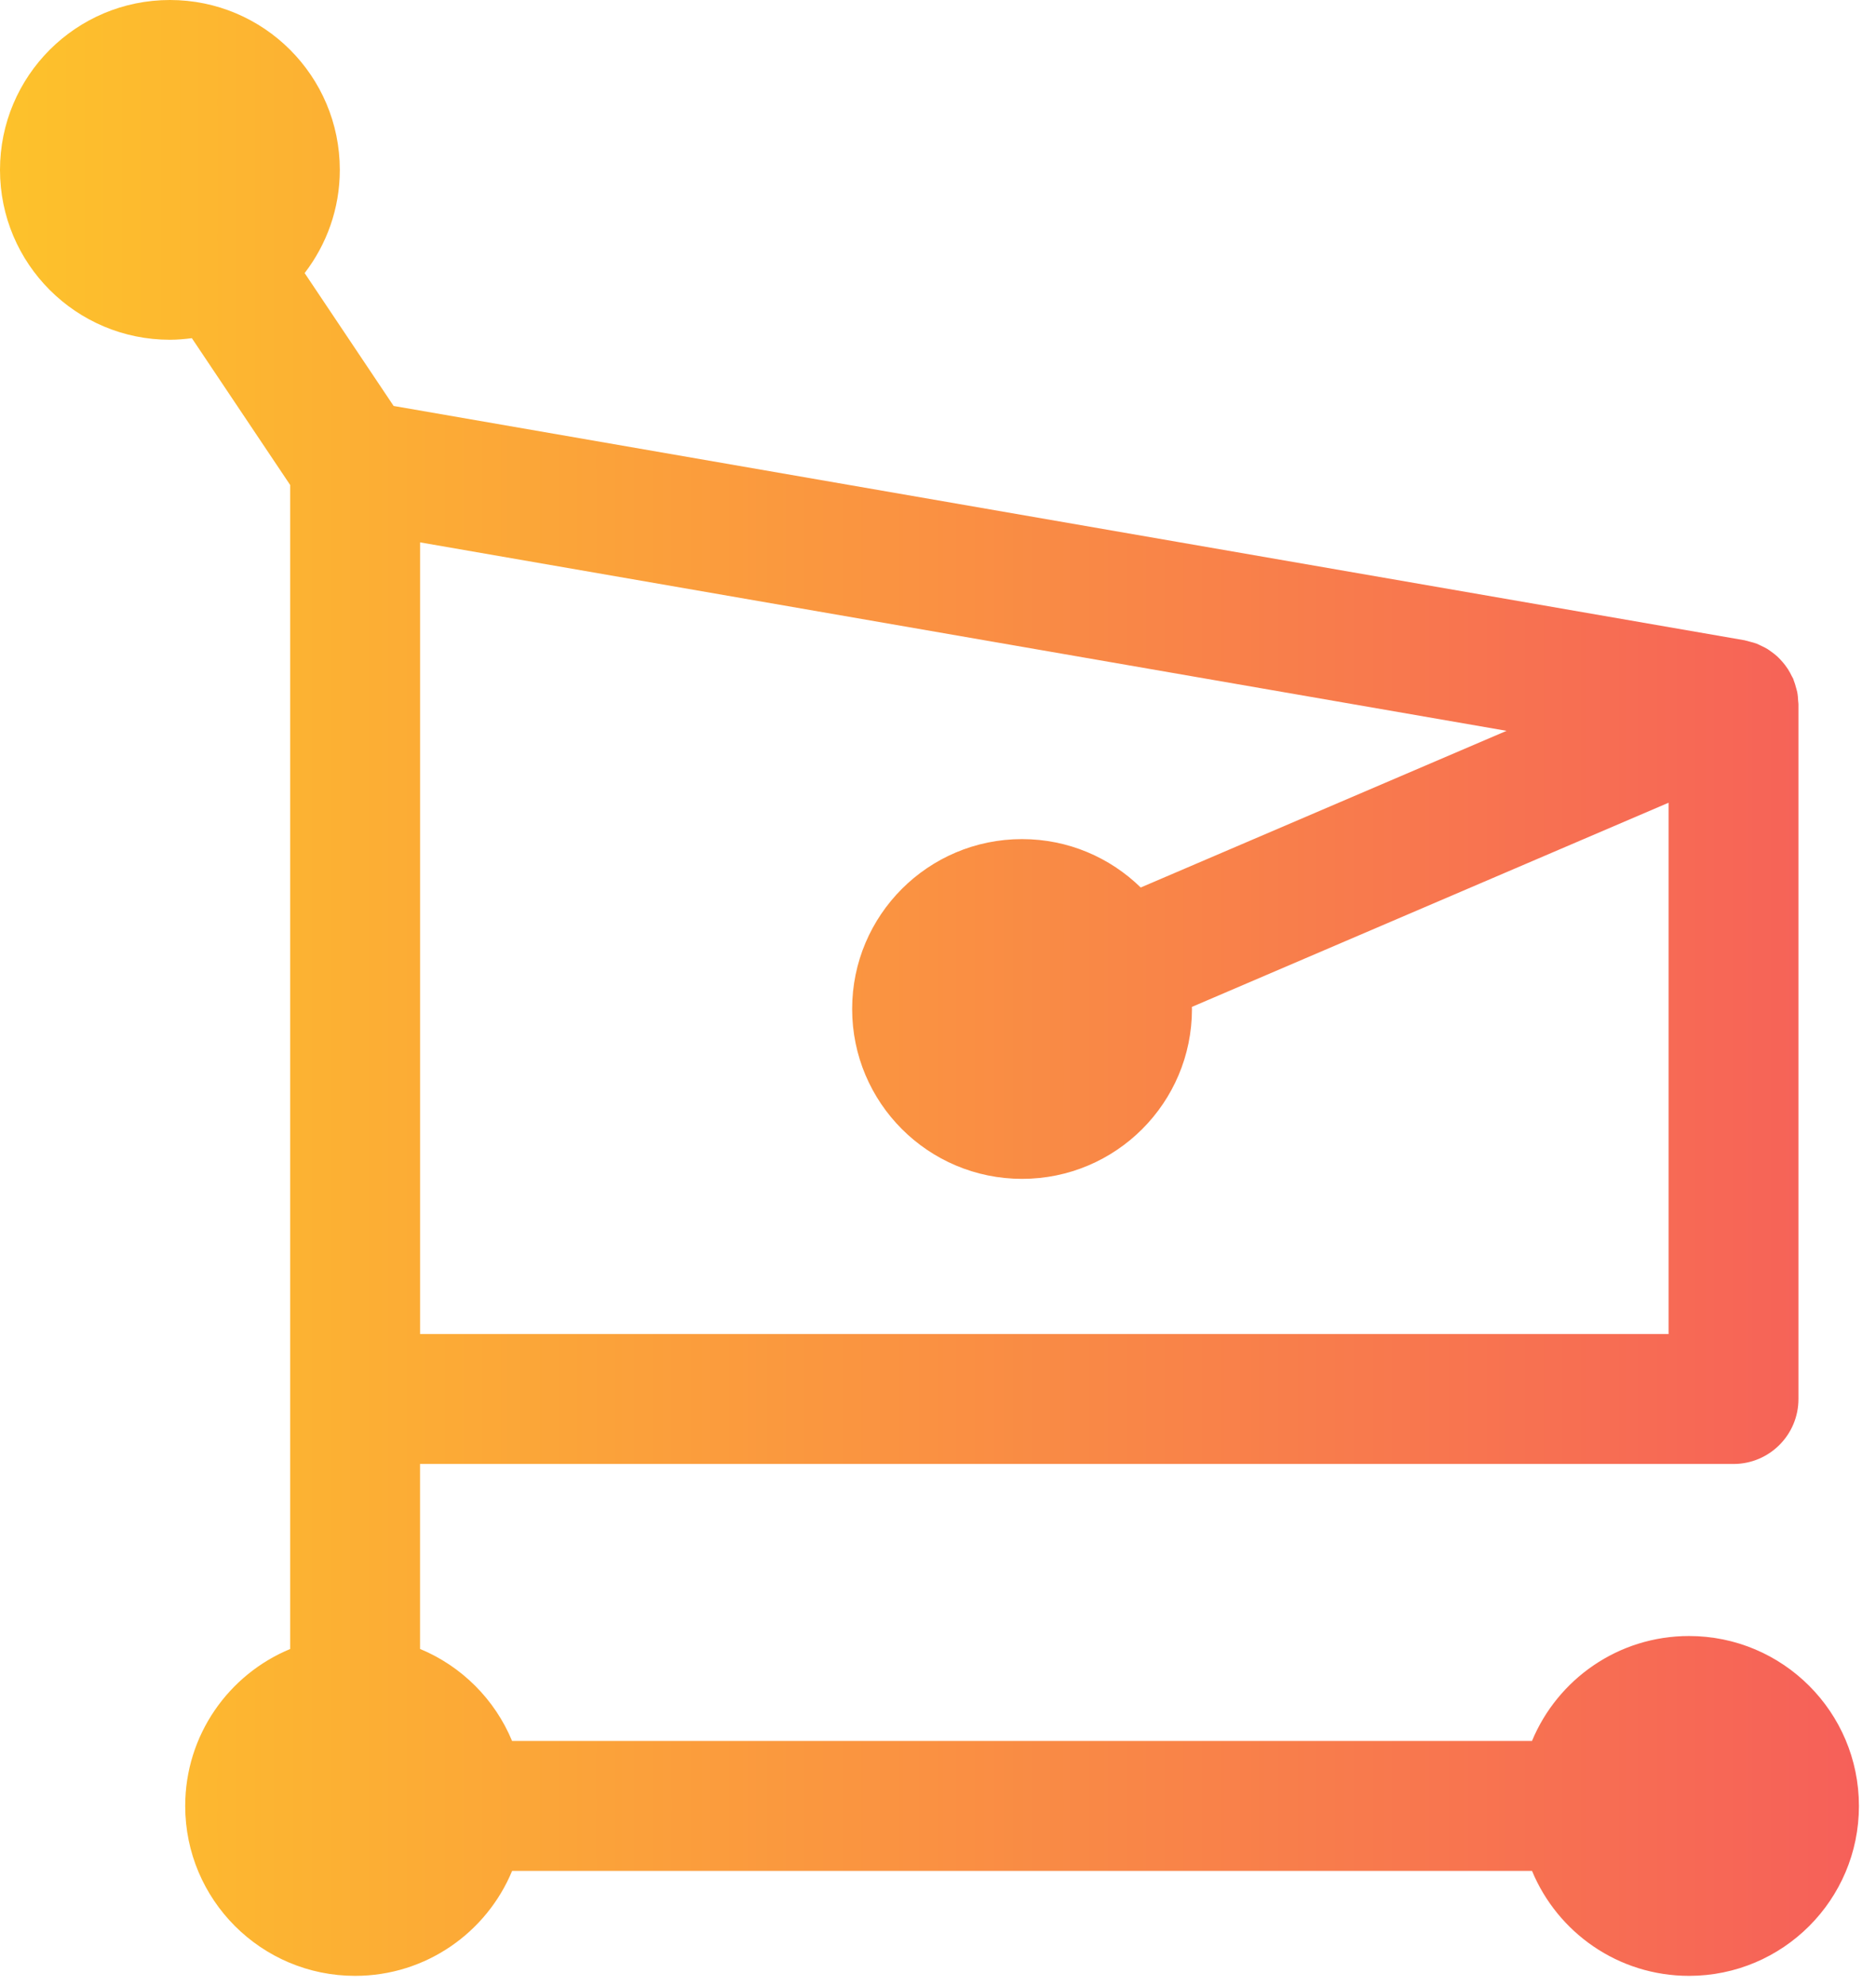 <svg width="51" height="54" viewBox="0 0 51 54" fill="none" xmlns="http://www.w3.org/2000/svg">
<path d="M45.916 44.483C43.991 44.483 42.342 45.662 41.648 47.336H13.921C13.453 46.206 12.55 45.303 11.419 44.834V39.805H47.126C48.101 39.805 48.892 39.014 48.892 38.039V19.149C48.892 19.148 48.892 19.147 48.892 19.147C48.892 19.118 48.886 19.089 48.884 19.06C48.88 18.977 48.874 18.894 48.858 18.814C48.852 18.782 48.84 18.75 48.832 18.718C48.812 18.64 48.79 18.563 48.76 18.489C48.755 18.478 48.754 18.466 48.749 18.454C48.738 18.429 48.722 18.409 48.711 18.385C48.679 18.319 48.645 18.255 48.606 18.194C48.582 18.157 48.556 18.121 48.53 18.086C48.491 18.035 48.449 17.986 48.405 17.939C48.373 17.905 48.342 17.872 48.308 17.842C48.261 17.799 48.21 17.761 48.158 17.723C48.122 17.697 48.088 17.671 48.051 17.648C47.994 17.613 47.933 17.584 47.871 17.555C47.834 17.538 47.798 17.518 47.76 17.503C47.698 17.479 47.632 17.463 47.567 17.446C47.525 17.435 47.485 17.421 47.442 17.413C47.437 17.412 47.433 17.41 47.429 17.409L10.701 11.038L8.282 7.425C8.879 6.647 9.238 5.676 9.238 4.619C9.238 2.068 7.17 0 4.619 0C2.068 0 0 2.068 0 4.619C0 7.17 2.068 9.238 4.619 9.238C4.822 9.238 5.02 9.22 5.216 9.195L7.888 13.186V27.435V32.852V38.041V44.836C6.214 45.53 5.035 47.178 5.035 49.104C5.035 51.655 7.103 53.723 9.654 53.723C11.579 53.723 13.228 52.544 13.922 50.87H41.649C42.343 52.544 43.991 53.723 45.917 53.723C48.468 53.723 50.536 51.655 50.536 49.104C50.535 46.551 48.467 44.483 45.916 44.483ZM11.42 36.273V32.85V27.433V14.747L40.957 19.871L31.011 24.131C30.178 23.318 29.041 22.815 27.785 22.815C25.234 22.815 23.166 24.883 23.166 27.434C23.166 29.985 25.234 32.053 27.785 32.053C30.336 32.053 32.404 29.985 32.404 27.434C32.404 27.415 32.401 27.397 32.401 27.378L45.361 21.826V36.273H11.42Z" fill="url(#paint0_linear_1_39)"/>
<defs>
<linearGradient id="paint0_linear_1_39" x1="-9.805" y1="28.586" x2="64.365" y2="28.586" gradientUnits="userSpaceOnUse">
<stop stop-color="#FFD522"/>
<stop offset="1" stop-color="#F44566"/>
</linearGradient>
</defs>
</svg>
